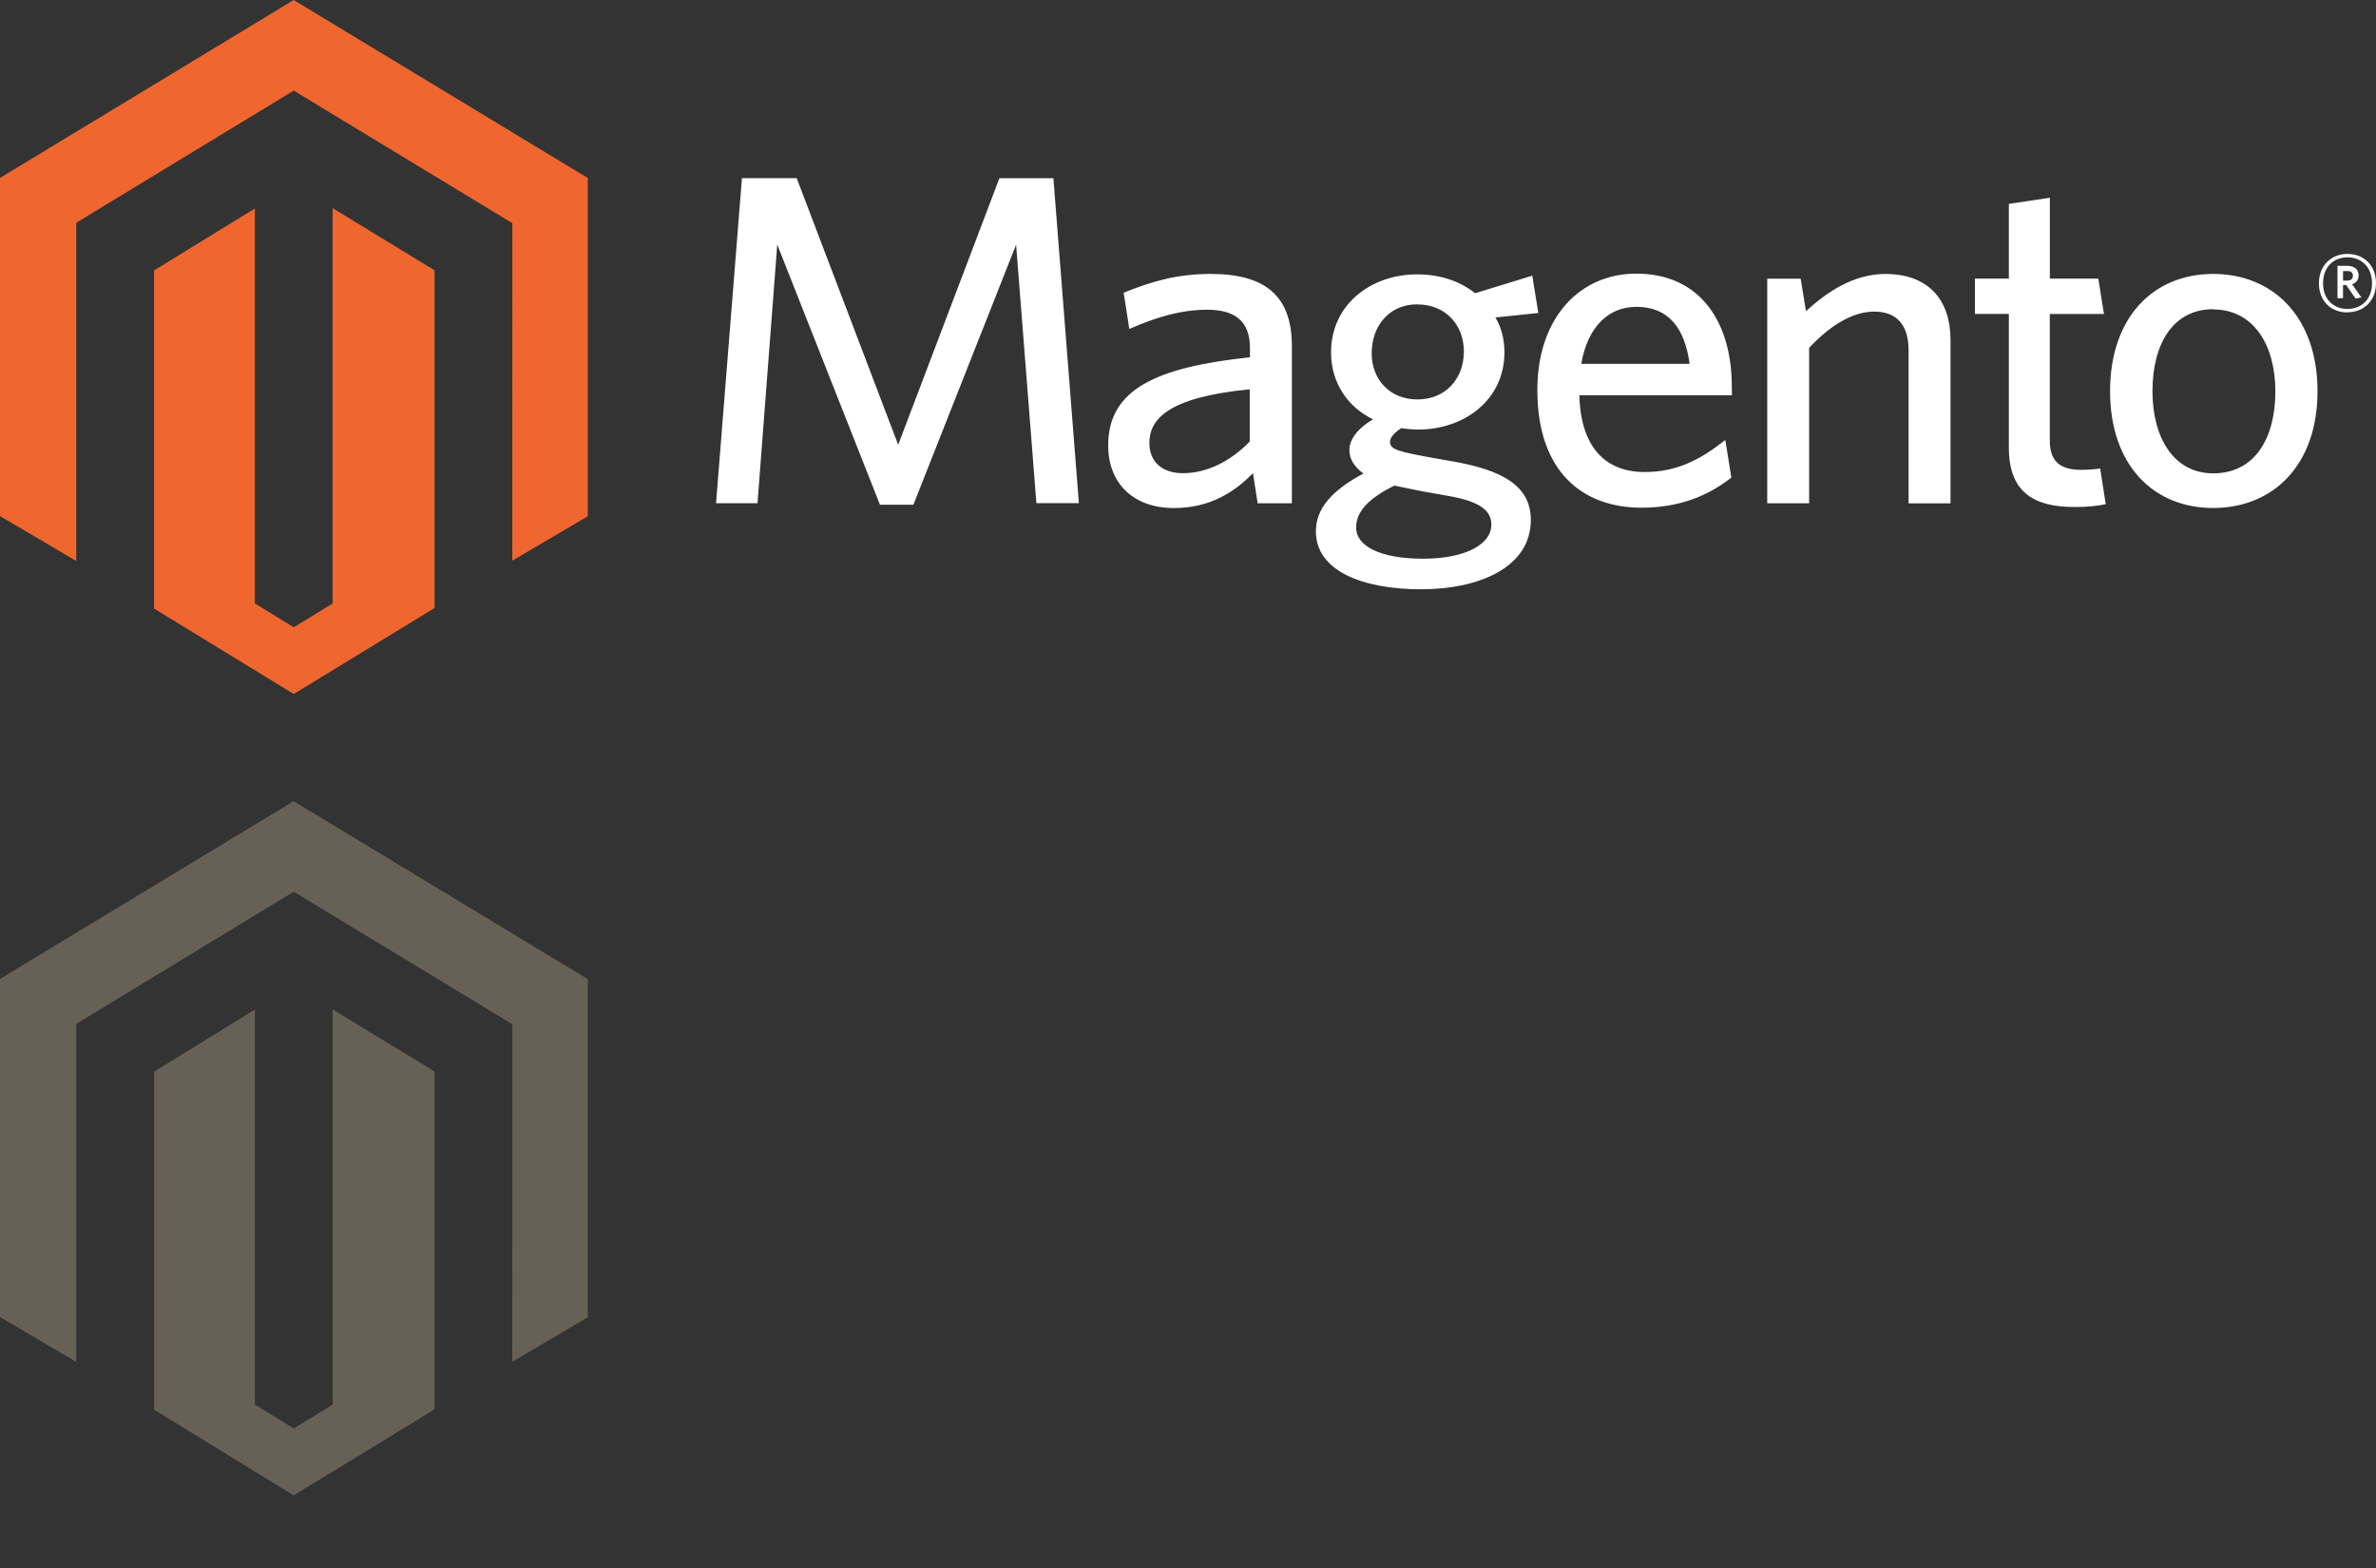 <svg xmlns="http://www.w3.org/2000/svg" width="62.93" height="41.536" viewBox="0 0 62.93 41.536"><rect x="0" y="0" width="62.93" height="41.536" fill="#333333" stroke="none"/><path fill="#ef672f" d="M7.78 0L0 4.713v8.957l2.02 1.19V5.9l5.76-3.5 5.767 3.497.023.014-.002 8.94 2-1.176v-8.96L7.778 0zm1.03 5.514v10.472l-1.03.63-1.03-.633V5.523l-2.67 1.64v8.957l3.7 2.263 3.73-2.278V7.16l-2.7-1.646z"/><path fill="#fff" d="M27.45 13.332l-.538-6.85-2.72 6.887h-.886l-2.72-6.89-.523 6.85h-1.098l.686-8.61h1.45l2.688 7.063L26.47 4.72h1.43l.675 8.607H27.45zm5.86 0l-.124-.8c-.473.487-1.12.925-2.095.925-1.07 0-1.74-.65-1.74-1.66 0-1.483 1.27-2.07 3.755-2.333v-.25c0-.75-.45-1.01-1.135-1.01-.725 0-1.41.224-2.06.51l-.15-.96c.71-.287 1.385-.498 2.31-.498 1.444 0 2.145.586 2.145 1.908v4.167h-.9v.007zm-.21-3.02c-2.196.212-2.658.81-2.658 1.422 0 .486.325.8.888.8.647 0 1.27-.325 1.77-.837v-1.385zm7.482-3.018l.162.997-1.136.118c.162.275.238.587.238.923 0 1.27-1.074 2.046-2.283 2.046-.15 0-.3-.014-.45-.037-.174.11-.298.25-.298.36 0 .21.21.262 1.26.45l.425.074c1.26.226 2.045.625 2.045 1.548 0 1.25-1.36 1.836-2.906 1.836s-2.787-.485-2.787-1.533c0-.61.425-1.085 1.26-1.534-.262-.19-.372-.4-.372-.623 0-.287.225-.574.624-.812-.662-.323-1.11-.96-1.11-1.77 0-1.285 1.072-2.07 2.28-2.07.6 0 1.124.174 1.536.5l1.507-.463zm-4.664 6.685c0 .47.61.82 1.77.82 1.162 0 1.812-.4 1.812-.9 0-.36-.275-.61-1.123-.76l-.71-.126c-.325-.064-.5-.1-.737-.15-.7.348-1.012.698-1.012 1.11zm1.62-5.918c-.747 0-1.208.574-1.208 1.297 0 .686.473 1.222 1.21 1.222.76 0 1.232-.56 1.232-1.272s-.497-1.245-1.233-1.245zm8.332 2.408h-4.04c.037 1.386.696 2.034 1.732 2.034.86 0 1.484-.336 2.134-.848l.16.996c-.635.497-1.395.797-2.38.797-1.548 0-2.758-.938-2.758-3.12 0-1.91 1.122-3.08 2.62-3.08 1.73 0 2.53 1.333 2.53 2.98.003.064.003.164.003.24zm-2.543-2.34c-.687 0-1.27.486-1.446 1.508h2.87c-.134-.96-.56-1.51-1.42-1.51zm7.223 5.202V9.277c0-.61-.263-1.023-.91-1.023-.588 0-1.187.387-1.724.96v4.118h-1.11v-5.95h.886l.14.86c.56-.51 1.26-.985 2.106-.985 1.122 0 1.723.673 1.723 1.746v4.33h-1.11zm4.388.098c-1.048 0-1.732-.374-1.732-1.57V8.315h-.898V7.38h.898V5.4l1.086-.162V7.38h1.283l.15.937H54.29v3.343c0 .486.198.785.82.785.2 0 .375-.012.514-.037l.148.947c-.185.038-.446.076-.834.076zm3.682.027c-1.586 0-2.733-1.136-2.733-3.095 0-1.958 1.147-3.105 2.732-3.105 1.59 0 2.762 1.147 2.762 3.105 0 1.96-1.172 3.095-2.768 3.095zm0-5.266c-1.074 0-1.61.93-1.61 2.17 0 1.23.56 2.178 1.61 2.178 1.097 0 1.645-.925 1.645-2.172 0-1.22-.574-2.17-1.646-2.17zm3.554.086c-.446 0-.756-.31-.756-.773 0-.46.315-.777.756-.777.446 0 .756.313.756.776 0 .458-.317.77-.756.77zm0-1.46c-.36 0-.646.247-.646.687 0 .436.287.68.646.68.363 0 .65-.245.65-.68 0-.44-.29-.688-.65-.688zm.222 1.1l-.256-.367h-.084v.35h-.146v-.857h.26c.18 0 .3.09.3.25 0 .123-.066.203-.173.236l.246.35-.147.03zm-.226-.736h-.113v.252h.107c.096 0 .155-.04.155-.13 0-.08-.057-.124-.15-.124z"/><path fill="#676056" d="M7.78 21.22L0 25.93v8.957l2.02 1.188V27.12l5.76-3.5 5.767 3.496.023.015-.002 8.94 2-1.176v-8.96l-7.79-4.712zm1.03 5.514v10.472l-1.03.63-1.03-.633v-10.46l-2.668 1.643v8.955L7.78 39.61l3.73-2.278v-8.95l-2.7-1.646z"/></svg>